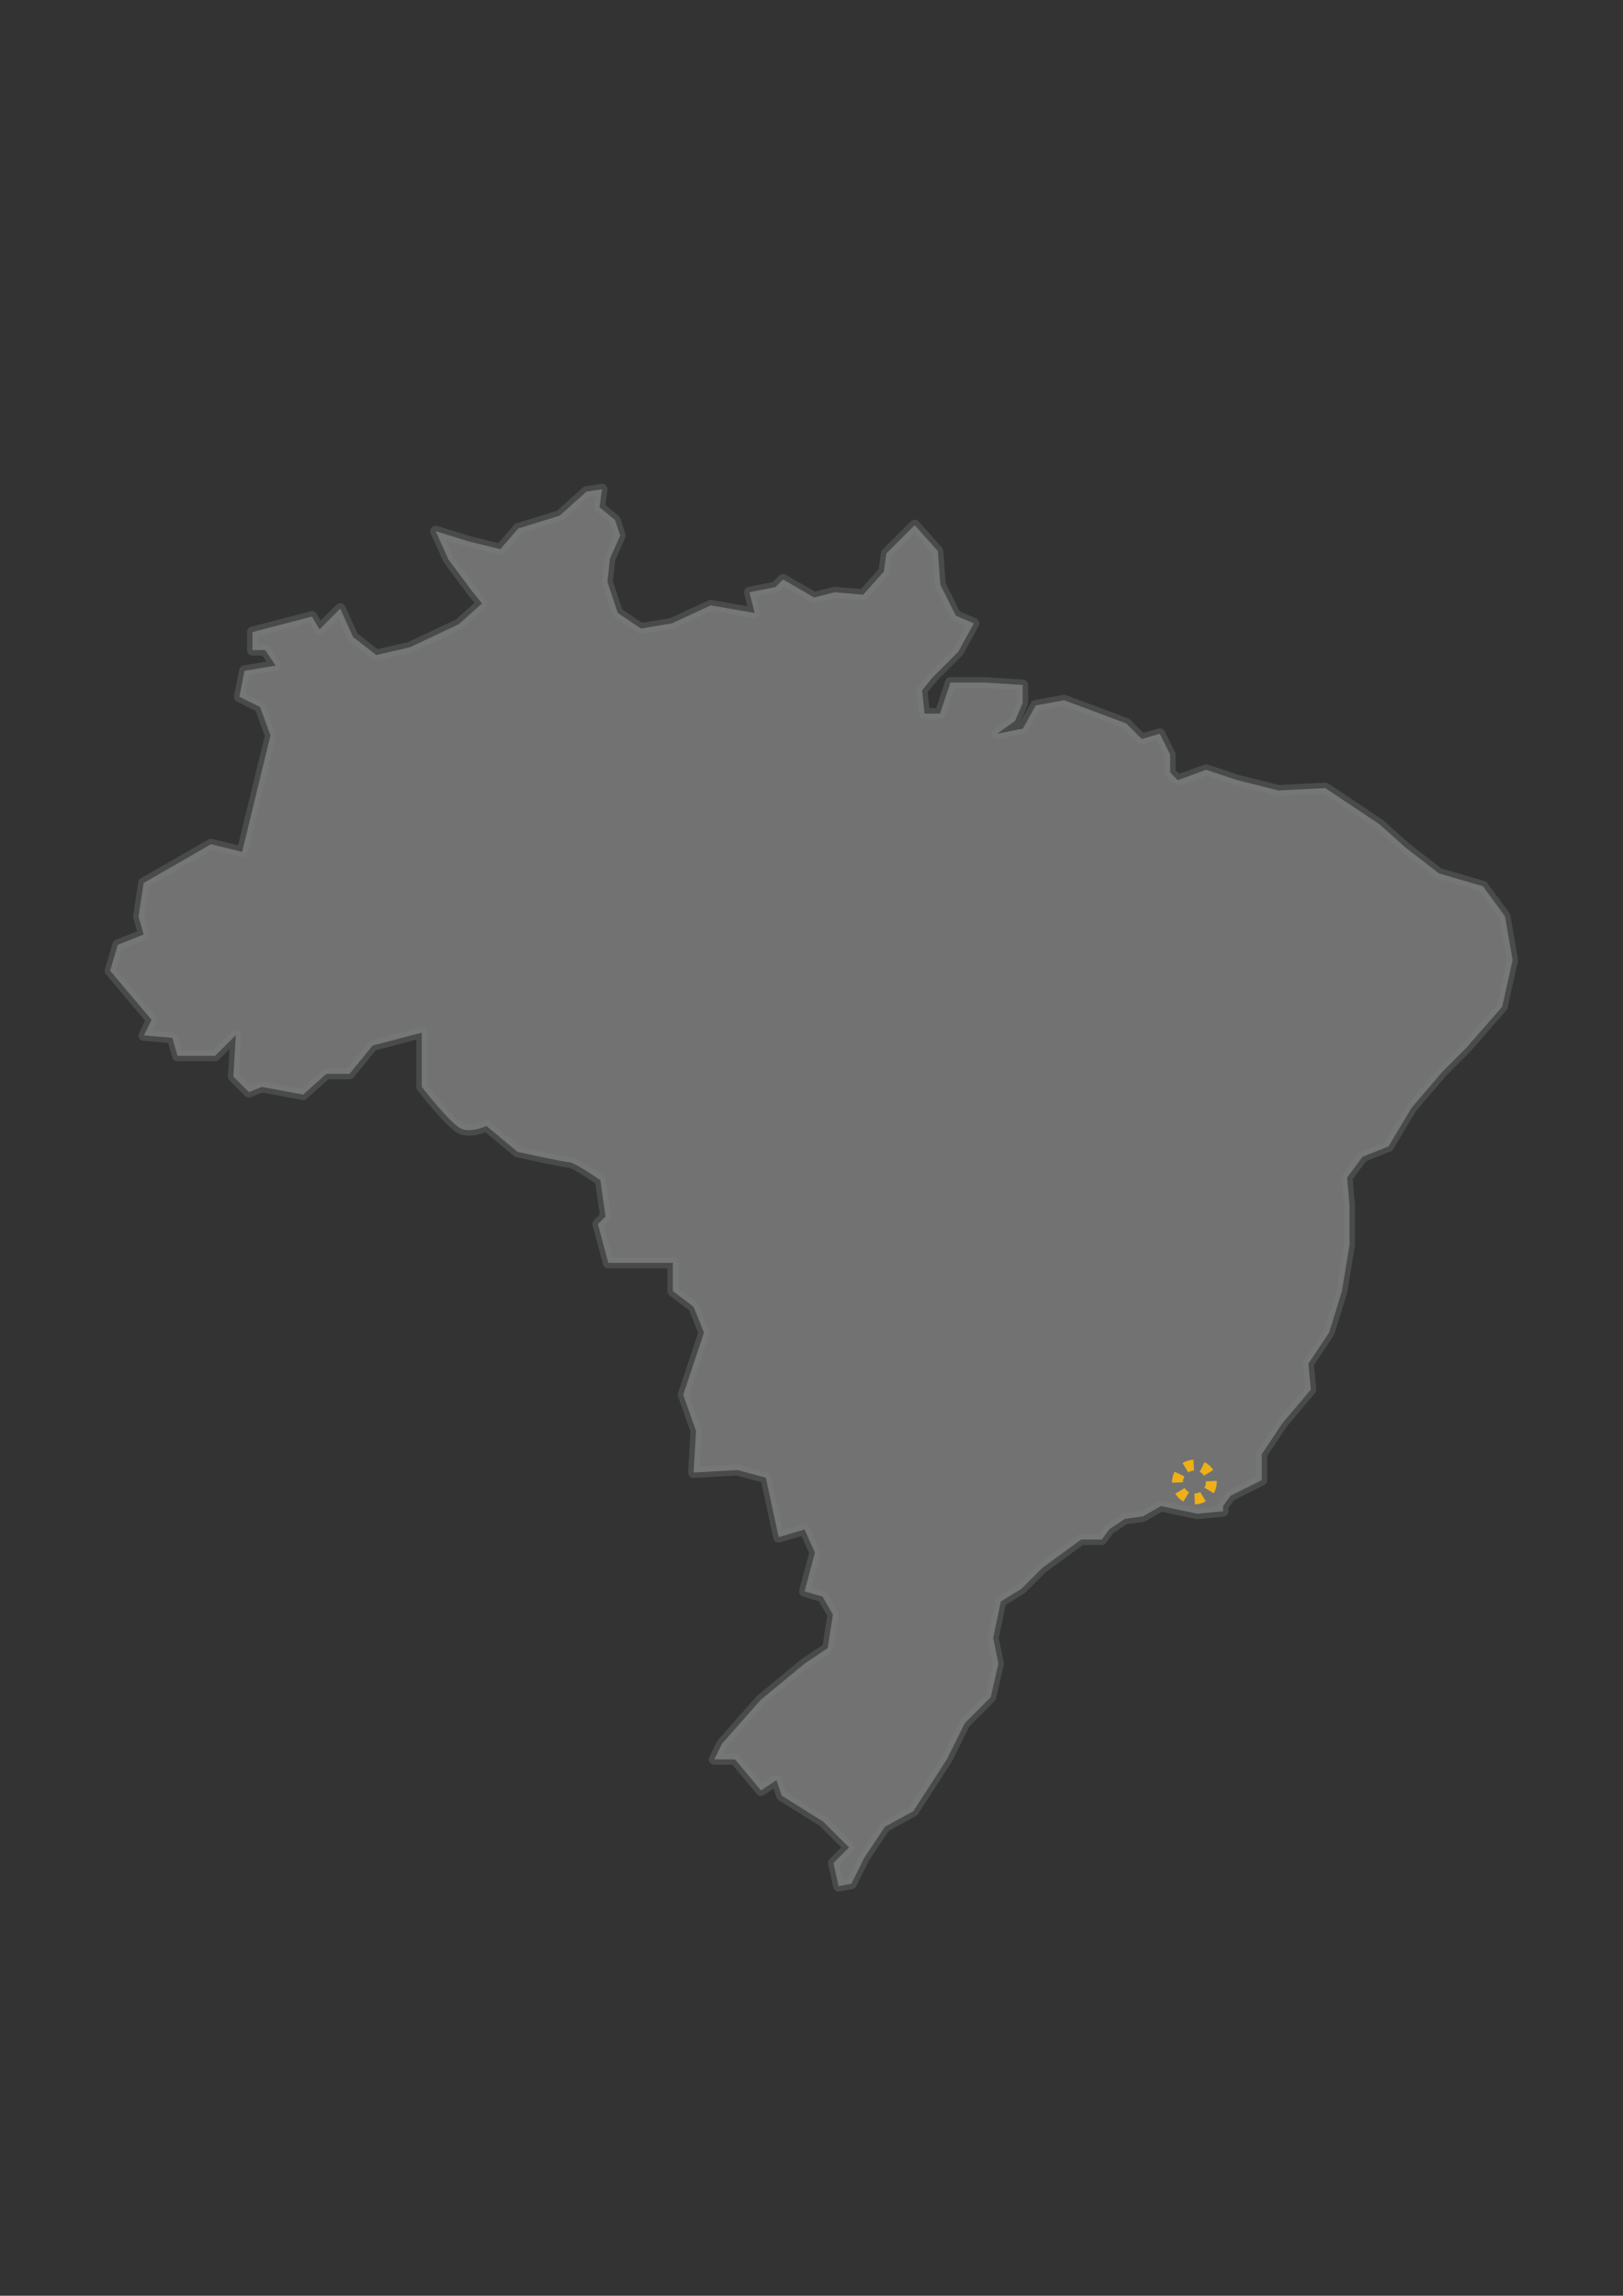 <?xml version="1.0" encoding="utf-8"?>
<!-- Generator: Adobe Illustrator 19.2.1, SVG Export Plug-In . SVG Version: 6.00 Build 0)  -->
<svg version="1.1" xmlns="http://www.w3.org/2000/svg" xmlns:xlink="http://www.w3.org/1999/xlink" x="0px" y="0px"
	 viewBox="0 0 595.3 841.9" style="enable-background:new 0 0 595.3 841.9;" xml:space="preserve">
<rect x="0" y="0" width="595.3" height="841.9" fill="#333333" stroke="none"/>
<style type="text/css">
	.st0{opacity:0.31;fill:#FFFFFF;stroke:#7B7E80;stroke-width:4;stroke-linejoin:round;}
	.st1{fill:none;stroke:#EDB018;stroke-width:4;stroke-dasharray:3.217,3.217;}
</style>
<g id="svg629" xmlns:cc="http://web.resource.org/cc/" xmlns:dc="http://purl.org/dc/elements/1.1/" xmlns:rdf="http://www.w3.org/1999/02/22-rdf-syntax-ns#" xmlns:svg="http://www.w3.org/2000/svg">
	<path id="path633" class="st0" d="M215.1,180.3l5.7-0.9l-0.9,6.6l5.7,4.7l1.9,5.7l-3.8,8.5l-0.9,8.5l3.8,11.4l8.5,5.7l11.4-1.9
		l14.2-6.6l16.1,2.8l-1.9-7.6l9.5-1.9l2.8-2.8l11.4,6.6l7.6-1.9l10.4,0.9l7.6-8.5l0.9-6.6l10.4-10.4l8.5,9.5l0.9,12.3l5.7,11.4
		l6.6,2.8l-5.7,10.4l-9.5,9.5l-3.8,4.7l0.9,8.5h5.7l3.8-11.4h12.3l14.2,0.9v6.6l-2.8,6.6l-6.6,4.7l9.5-1.9l4.7-8.5l10.4-1.9
		l22.8,8.5l5.7,5.7l6.6-1.9l3.8,7.6v6.6l2.8,2.8l10.4-3.8l11.4,3.8l15.2,3.8l17.1-0.9l19.9,13.3l9.5,8.5l12.3,9.5l16.1,4.7L552,336
		l2.8,16.1l-3.8,17.1l-13.3,15.2l-8.5,8.5l-11.4,13.3l-8.5,14.2l-9.5,3.8l-5.7,7.6l0.9,10.4v14.2l-2.8,17.1l-4.7,15.2l-7.6,11.4
		l0.9,9.5l-10.4,12.3l-7.6,11.4v9.5l-11.4,5.7l-2.8,3.8v1.9l-9.5,0.9l-13.3-2.8l-6.6,3.8l-6.6,0.9l-5.7,3.8l-2.8,3.8h-7.6
		l-14.2,10.4l-7.6,7.6l-7.6,4.7l-2.8,13.3l1.9,9.5l-2.8,12.3l-9.5,9.5l-6.6,13.3l-12.3,19l-10.4,5.7l-7.6,11.4l-4.7,9.5l-4.7,0.9
		l-1.9-8.5l5.7-5.7l-5.7-5.7l-3.8-3.8l-15.2-9.5l-1.9-5.7l-5.7,3.8l-9.5-11.4h-7.6l2.8-5.7l14.2-16.1l16.1-13.3l8.5-5.7l1.9-12.3
		l-3.8-6.6l-6.6-1.9l3.8-14.2l-3.8-8.5l-9.5,2.8l-4.7-21.8l-10.4-2.8l-16.1,0.9l0.9-15.2l-4.7-13.3l7.6-22.8l-3.8-9.5l-7.6-5.7
		v-10.4h-23.7l-3.8-14.2l2.8-2.8l-1.9-13.3c0,0-9.5-6.6-11.4-6.6c-1.9,0-19-3.8-19-3.8l-11.4-9.5c0,0-5.7,2.8-9.5,0.9
		c-3.8-1.9-14.2-15.2-14.2-15.2v-19.9l-18,4.7l-8.5,10.4h-8.5l-8.5,7.6l-15.2-2.8l-4.7,1.9l-5.7-5.7l0.9-15.2l-7.6,7.6H65.1
		l-1.9-6.6l-10.4-0.9l2.8-5.7l-15.2-18l2.8-9.5l9.5-3.8l-1.9-6.6l1.9-12.3l24.7-14.2l11.4,2.8l10.4-42.7l-3.8-10.4l-7.6-3.8l1.9-9.5
		l11.4-1.9l-3.8-5.7h-4.7v-6.6l21.8-5.7l2.8,4.7l7.6-7.6l4.7,10.4l8.5,6.6l12.3-2.8l18-8.5l8.5-7.6l-3.8-4.7l-8.5-11.4l-4.7-10.4
		l12.3,3.8l11.4,2.8l6.6-7.6l15.2-4.7L215.1,180.3L215.1,180.3z"/>
	<g>
		<circle class="st1" cx="438.1" cy="543.5" r="6.2"/>
	</g>
</g>
<g id="Layer_2">
</g>
</svg>
